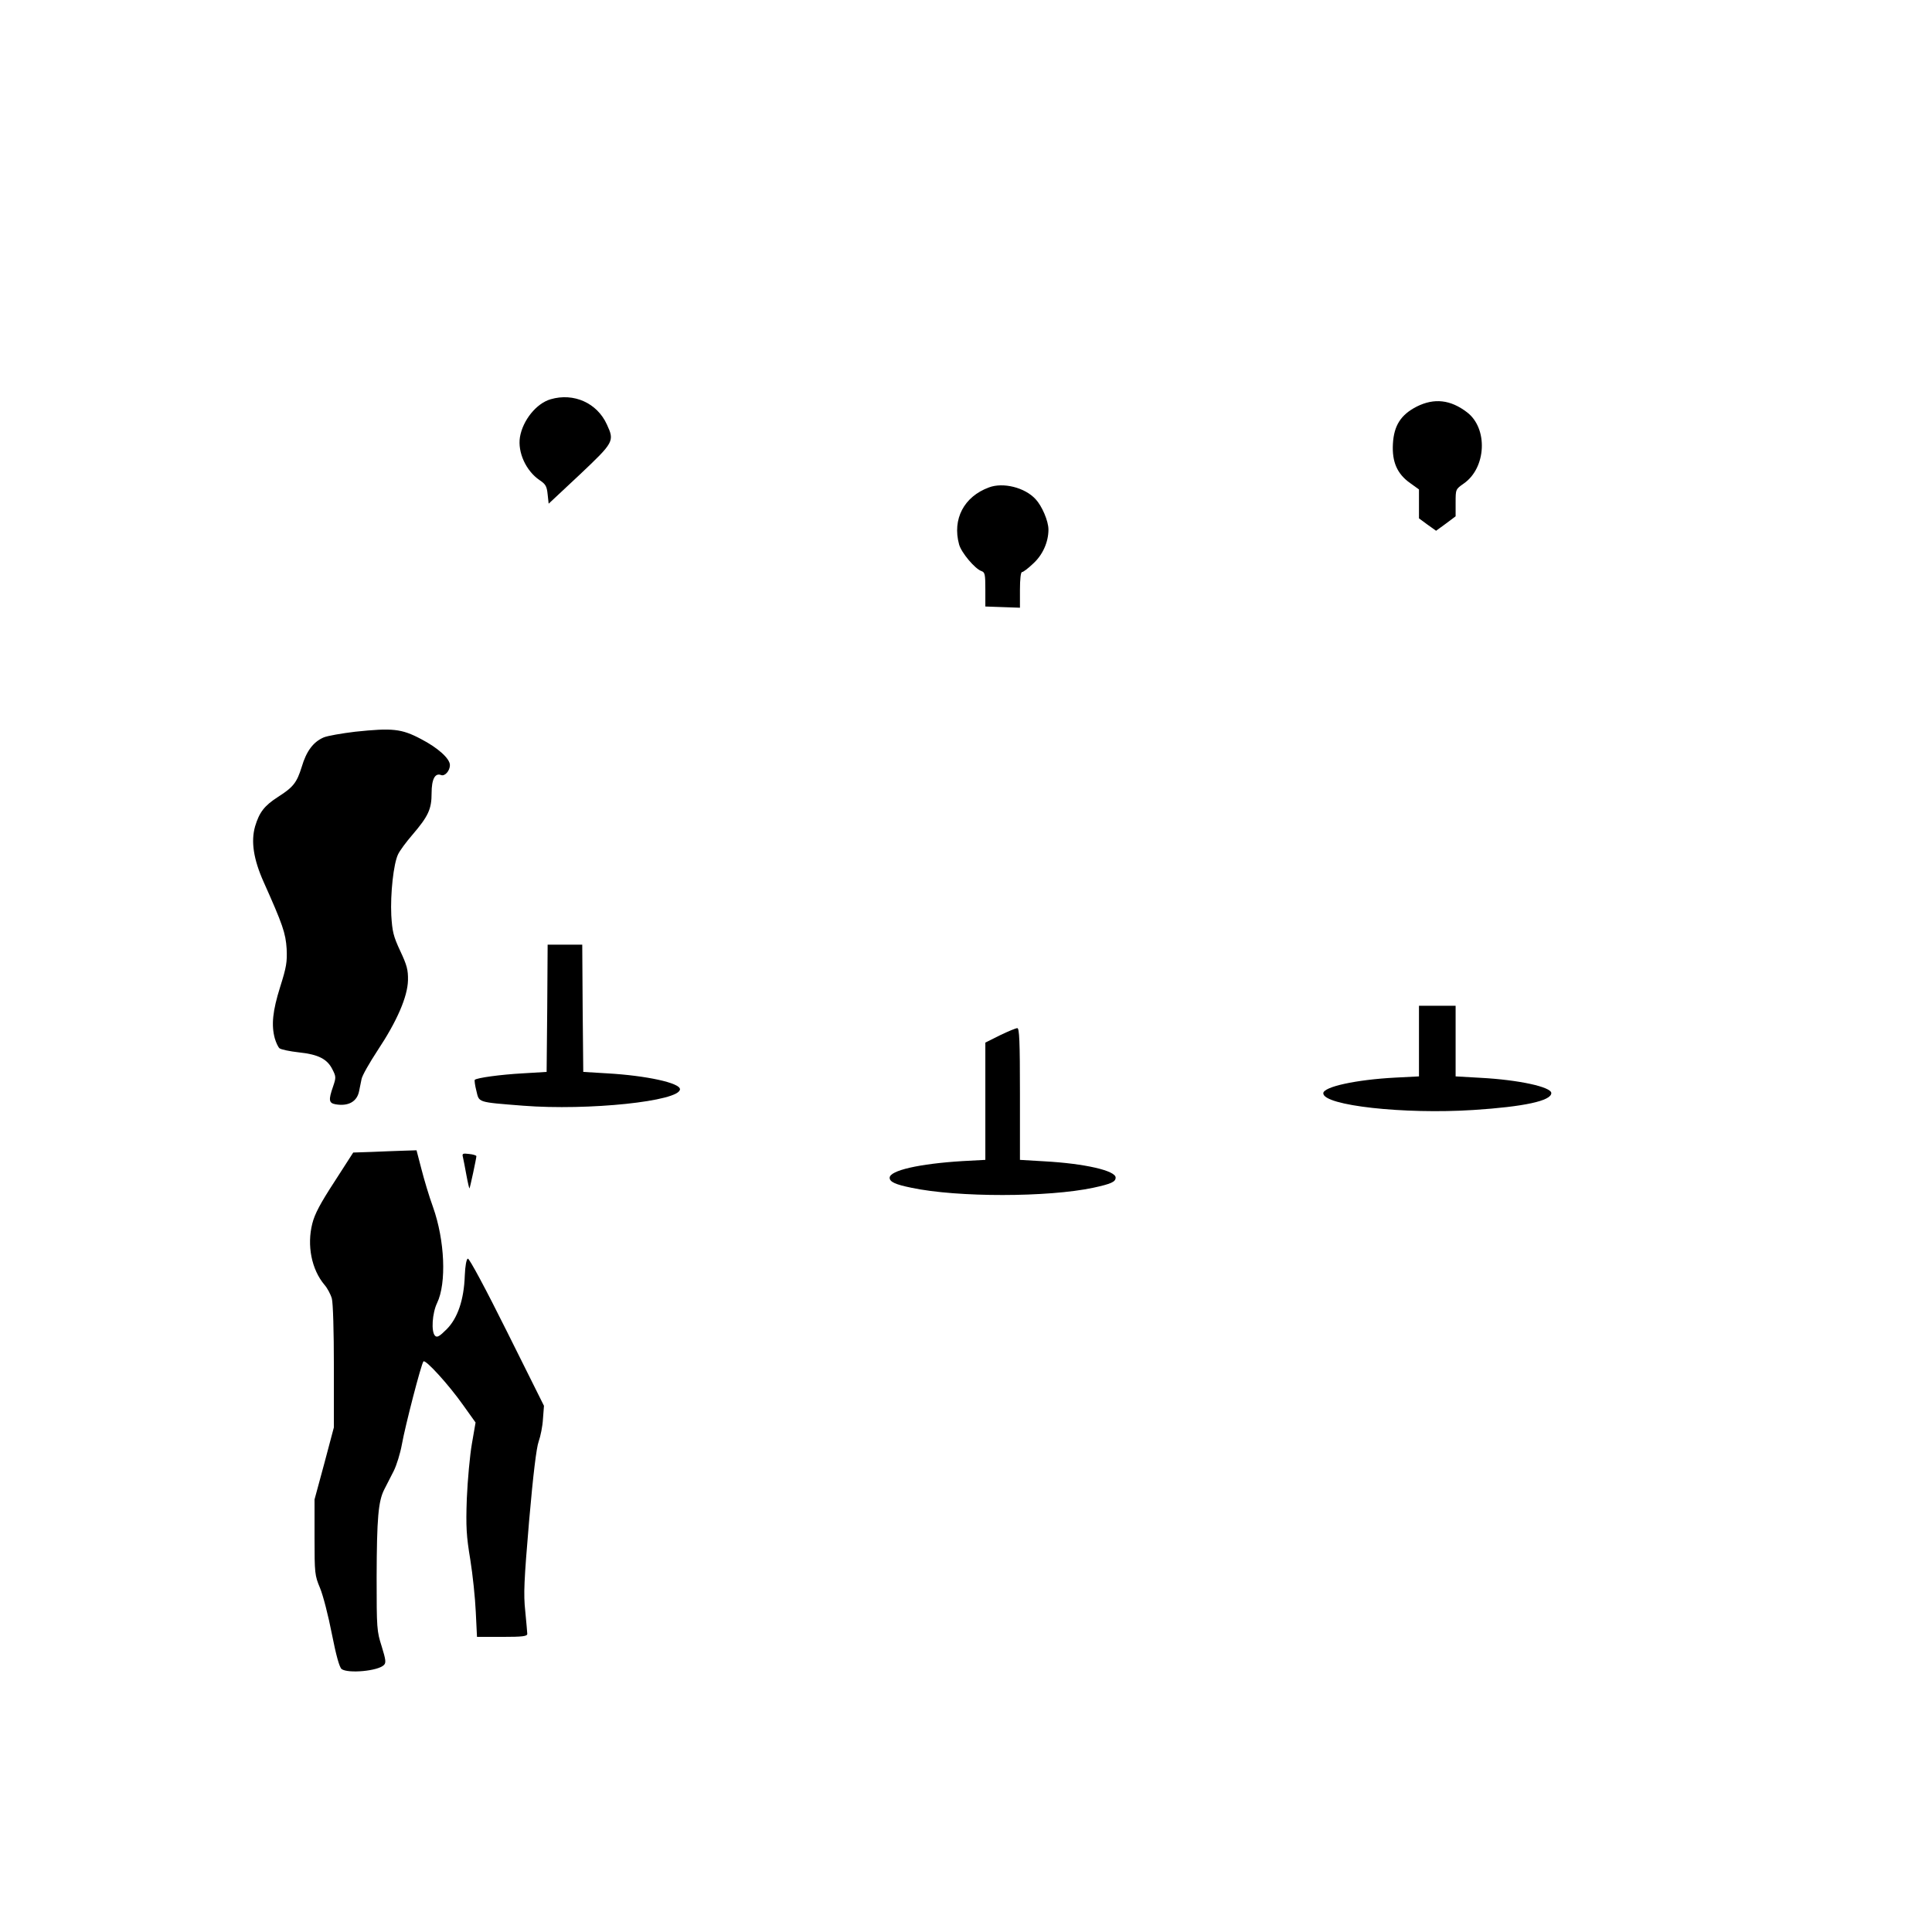 <?xml version="1.0" encoding="UTF-8" standalone="yes"?>
<!-- Created with sK1/UniConvertor (http://sk1project.org/) -->
<svg xmlns="http://www.w3.org/2000/svg" xmlns:xlink="http://www.w3.org/1999/xlink"
  width="949pt" height="939pt" viewBox="0 0 949 939"
  fill-rule="evenodd">
<g>
<g>
<path style="stroke:none; fill:#000000" d="M 270.5 196.1C 263.5 198.1 256.8 206.4 255.4 214.7C 254.2 222.2 258.4 231.3 265 235.8C 268 237.8 268.6 238.8 269 242.8L 269.5 247.4L 284.8 233.1C 301.6 217.2 301.9 216.7 298.1 208.5C 293.3 197.9 281.8 192.8 270.5 196.1z"/>
<path style="stroke:none; fill:#000000" d="M 695.9 199.7C 688.1 203.7 684.7 209 684.2 218C 683.7 226.9 686.3 232.8 692.7 237.3L 697 240.4L 697 247.5L 697 254.6L 701.2 257.7L 705.4 260.7L 710.2 257.2L 715 253.6L 715 246.9C 715 240.3 715 240.3 719 237.5C 730.1 229.8 731 210.4 720.6 202.5C 712.5 196.3 704.5 195.4 695.9 199.7z"/>
<path style="stroke:none; fill:#000000" d="M 485.8 239.4C 473.5 243.9 467.7 255 471.1 267.4C 472.2 271.5 479 279.5 482.1 280.5C 483.8 281.1 484 282.1 484 289.5L 484 297.9L 492.5 298.2L 501 298.5L 501 289.7C 501 284.5 501.4 281 502 281C 502.6 281 505 279.2 507.4 276.9C 512.2 272.6 515 266.2 515 260.1C 515 255.9 511.8 248.5 508.7 245.2C 503.4 239.4 492.7 236.8 485.8 239.4z"/>
<path style="stroke:none; fill:#000000" d="M 174.5 359.4C 167.9 360.2 160.9 361.4 159 362.2C 153.9 364.4 150.5 368.9 148.2 376.7C 145.8 384.4 144.1 386.6 136.6 391.4C 129.9 395.7 127.4 398.9 125.3 405.9C 123.2 413.3 124.5 422 129.5 433.2C 138.9 454.2 140.3 458.3 140.8 466C 141.1 472.5 140.7 475 137.6 484.8C 133.9 496.6 133.2 503.5 135 510.1C 135.6 512.1 136.6 514.3 137.3 514.9C 138.1 515.5 142.3 516.4 146.8 516.9C 156.4 517.9 160.8 520.2 163.3 525.3C 165.1 528.8 165.1 529.3 163.6 533.7C 161.3 540.3 161.5 541.8 164.8 542.4C 171.1 543.5 175.4 541.1 176.4 535.9C 176.7 534.3 177.3 531.6 177.6 530C 177.9 528.3 181.5 522 185.5 515.9C 195 501.6 200.2 489.6 200.4 481.5C 200.5 476.4 199.9 474.1 196.6 467.1C 193.2 459.8 192.7 457.6 192.2 449.6C 191.7 439 193.3 424.3 195.5 419.7C 196.3 417.9 199.5 413.6 202.6 410C 210.4 400.9 212 397.4 212 389.6C 212 382.7 213.7 379.5 216.7 380.7C 218.5 381.4 221 378.6 221 375.8C 221 372.6 215.1 367.3 206.8 363C 197.2 357.9 192.7 357.5 174.5 359.4z"/>
<path style="stroke:none; fill:#000000" d="M 268.8 495.2L 268.5 526.5L 256.8 527.2C 245.9 527.8 234.2 529.4 233.2 530.4C 233 530.7 233.3 533.1 234 535.8C 235.4 541.6 234.2 541.3 257 543.1C 288.9 545.6 334 540.9 334 535C 334 531.9 317.5 528.3 298.2 527.2L 286.5 526.5L 286.2 495.2L 286 464L 277.5 464L 269 464L 268.8 495.2z"/>
<path style="stroke:none; fill:#000000" d="M 697 511.3L 697 528.7L 685.3 529.3C 666.2 530.3 650 533.8 650 537C 650 543 689.6 547.4 723.7 545.2C 748.6 543.6 762 540.7 762 536.9C 762 533.9 746.1 530.4 727.3 529.4L 715 528.7L 715 511.3L 715 494L 706 494L 697 494L 697 511.3z"/>
<path style="stroke:none; fill:#000000" d="M 491.2 508.5L 484 512.1L 484 540.9L 484 569.7L 472.8 570.3C 451.6 571.6 437 574.9 437 578.5C 437 580.5 439.8 581.8 447.7 583.4C 470.3 588.2 514.9 588.1 537 583.4C 545.8 581.5 548 580.5 548 578.4C 548 575 532.9 571.5 512.8 570.4L 501 569.7L 501 537.3C 501 511.3 500.7 505 499.7 505C 499 505 495.1 506.6 491.2 508.5z"/>
<path style="stroke:none; fill:#000000" d="M 182.5 565.8L 173.5 566.1L 164.3 580.4C 157.4 591 154.6 596.2 153.4 601C 150.7 611.7 153 623.5 159.4 631.1C 160.8 632.7 162.4 635.7 163 637.8C 163.6 640 164 653.9 164 671.3L 164 701.1L 159.3 718.8L 154.5 736.5L 154.5 755C 154.5 772.8 154.6 773.8 157.2 780C 158.7 783.6 161.3 793.7 163 802.5C 165.1 813.1 166.7 818.9 167.8 819.8C 170.9 822.1 185.7 820.8 188.6 817.8C 189.7 816.7 189.5 815.2 187.5 808.7C 185.1 801.2 185 799.9 185 774.7C 185.1 745.6 185.8 737.3 188.8 731.5C 189.9 729.3 192 725.2 193.4 722.5C 194.8 719.7 196.6 713.9 197.4 709.5C 199 700.5 206.9 669.9 208 668.7C 209 667.6 220.4 680.1 227.6 690.3L 233.6 698.7L 231.8 709.1C 230.8 714.8 229.7 726.9 229.3 736C 228.8 750.1 229.1 754.5 231 766C 232.2 773.4 233.4 785 233.7 791.7L 234.3 804L 246.7 804C 256.8 804 259 803.7 259 802.5C 259 801.7 258.5 796.7 258 791.3C 257.1 782.9 257.4 776.6 259.9 747C 261.9 724.1 263.5 711 264.6 708C 265.5 705.5 266.5 700.6 266.7 697L 267.2 690.5L 249.1 654.2C 238.6 633.1 230.5 618 229.8 618.2C 229.1 618.5 228.5 621.7 228.3 626.6C 227.9 638.4 224.8 647.5 219.4 652.9C 215.9 656.4 214.7 657.1 213.7 656.1C 211.7 654.1 212.3 645 214.7 640C 219.4 630.3 218.5 609.2 212.7 592.9C 210.8 587.7 208.3 579.3 207 574.2L 204.6 565L 198.1 565.2C 194.5 565.3 187.5 565.6 182.5 565.8z"/>
<path style="stroke:none; fill:#000000" d="M 227.4 568.4C 227.7 569.6 228.4 573.5 229.1 577.2C 229.8 581 230.5 583.9 230.6 583.7C 230.9 583.4 234 568.9 234 567.9C 234 567.5 232.4 567 230.4 566.8C 227.3 566.4 226.9 566.6 227.4 568.4z"/>
</g>
</g>
</svg>